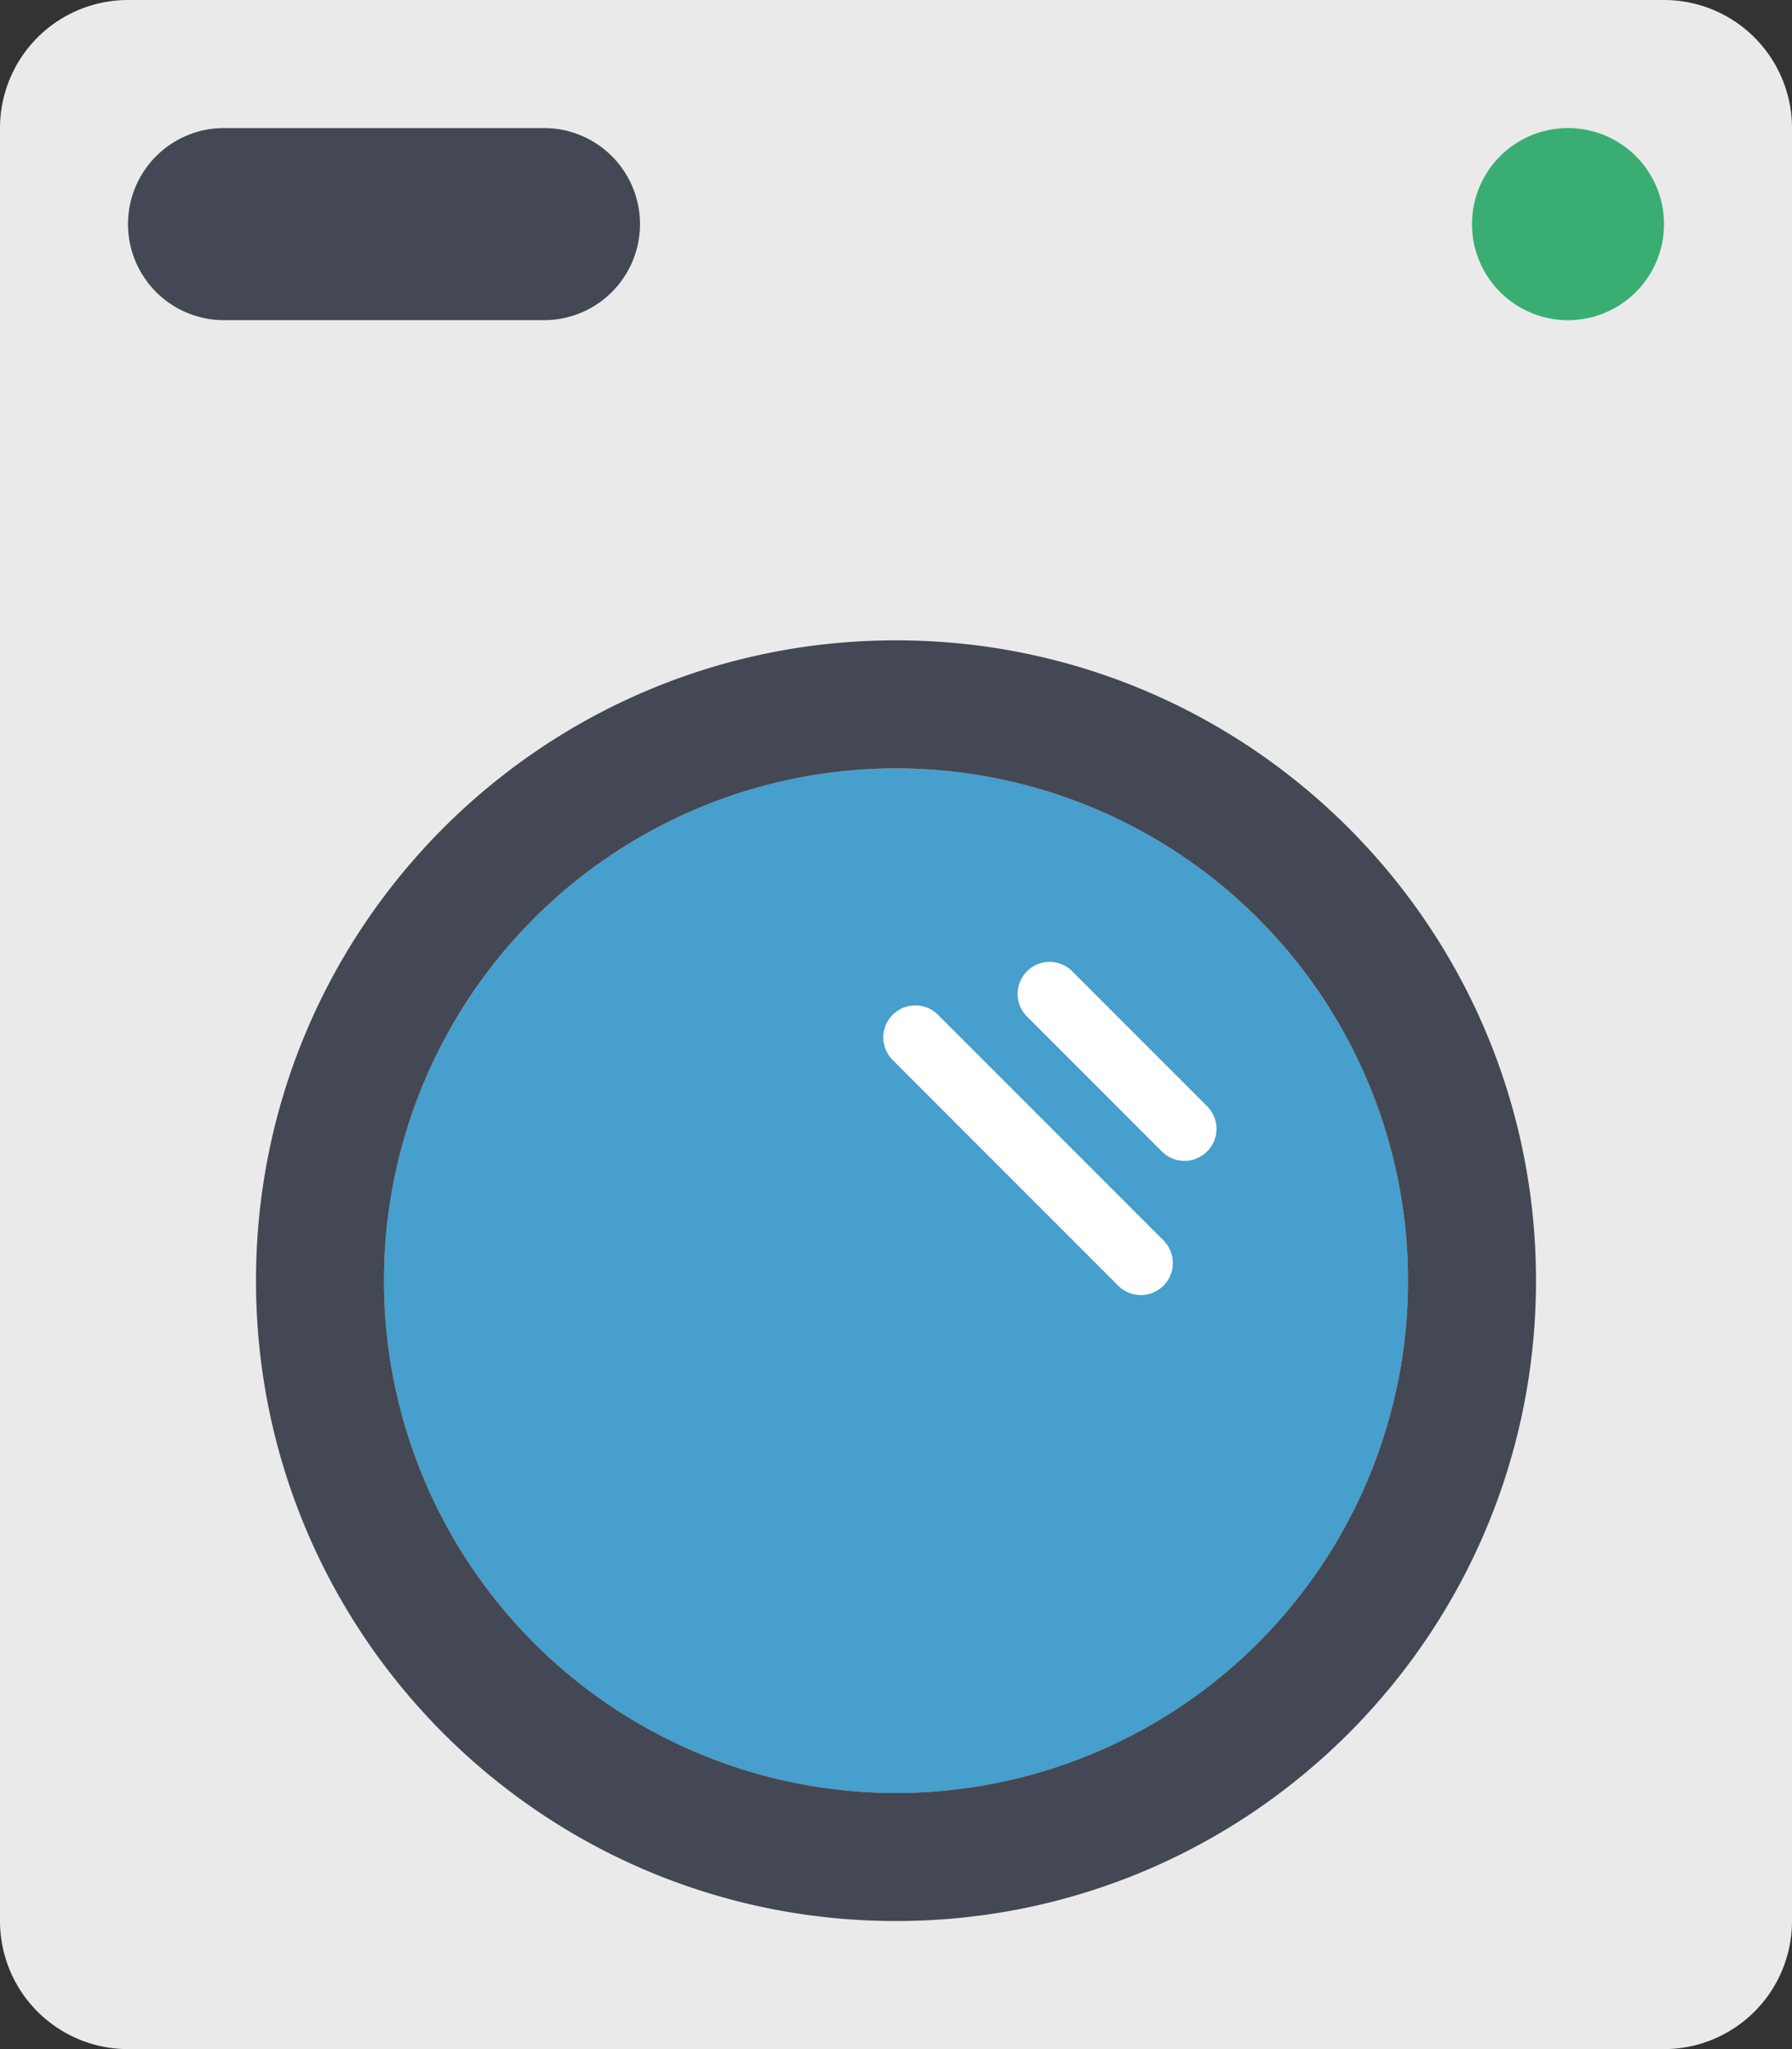 <?xml version="1.0" encoding="UTF-8" standalone="no"?>
<!-- Uploaded to: SVG Repo, www.svgrepo.com, Generator: SVG Repo Mixer Tools -->

<svg
   width="122.5"
   height="140"
   viewBox="0 0 156.8 179.2"
   class="icon"
   version="1.1"
   id="svg470"
   sodipodi:docname="washing-machine-svgrepo-com.svg"
   inkscape:version="1.2.2 (732a01da63, 2022-12-09)"
   xmlns:inkscape="http://www.inkscape.org/namespaces/inkscape"
   xmlns:sodipodi="http://sodipodi.sourceforge.net/DTD/sodipodi-0.dtd"
   xmlns="http://www.w3.org/2000/svg"
   xmlns:svg="http://www.w3.org/2000/svg">
  <rect x="0" y="0" width="156.8" height="179.2" fill="#333333" stroke="none"/>
  <defs
     id="defs474" />
  <sodipodi:namedview
     id="namedview472"
     pagecolor="#ffffff"
     bordercolor="#000000"
     borderopacity="0.25"
     inkscape:showpageshadow="2"
     inkscape:pageopacity="0.0"
     inkscape:pagecheckerboard="0"
     inkscape:deskcolor="#d1d1d1"
     showgrid="false"
     inkscape:zoom="1.04625"
     inkscape:cx="349.82079"
     inkscape:cy="400.4779"
     inkscape:window-width="1920"
     inkscape:window-height="1017"
     inkscape:window-x="1912"
     inkscape:window-y="-8"
     inkscape:window-maximized="1"
     inkscape:current-layer="svg470" />
  <path
     d="m 156.8,168 a 11.2,11.2 0 0 1 -11.2,11.2 H 11.2 A 11.2,11.2 0 0 1 0,168 V 11.2 A 11.2,11.2 0 0 1 11.2,0 h 134.4 a 11.2,11.2 0 0 1 11.2,11.2 z"
     fill="#eaeaea"
     id="path454"
     style="stroke-width:0.175" />
  <path
     d="m 137.2,19.6 m -8.4,0 a 8.4,8.4 0 1 0 16.8,0 8.4,8.4 0 1 0 -16.8,0 z"
     fill="#3aad73"
     id="path456"
     style="stroke-width:0.175" />
  <path
     d="m 78.4,112 m -44.8,0 a 44.8,44.8 0 1 0 89.6,0 44.8,44.8 0 1 0 -89.6,0 z"
     fill="#469fcc"
     id="path458"
     style="stroke-width:0.175" />
  <path
     d="m 78.4,72.8 c 23.794,0 43.21,18.57 44.66,42 0.062,-0.93 0.14,-1.854 0.14,-2.8 a 44.8,44.8 0 0 0 -89.6,0 c 0,0.946 0.084,1.87 0.14,2.8 1.45,-23.43 20.866,-42 44.66,-42 z"
     fill=""
     id="path460"
     style="stroke-width:0.175" />
  <path
     d="m 78.4,56 c -30.923,0 -56,25.077 -56,56 0,30.923 25.077,56 56,56 30.923,0 56,-25.077 56,-56 0,-30.923 -25.077,-56 -56,-56 z m 0,100.8 a 44.8,44.8 0 1 1 0,-89.6 44.8,44.8 0 0 1 0,89.6 z"
     fill="#434854"
     id="path462"
     style="stroke-width:0.175" />
  <path
     d="M 105.661,96.779 93.783,84.902 a 2.8,2.8 0 0 0 -3.959,3.959 l 11.878,11.878 a 2.8,2.8 0 0 0 3.959,-3.959 z M 82.046,88.721 A 2.8,2.8 0 0 0 78.086,92.68 l 19.796,19.796 a 2.8,2.8 0 0 0 3.959,-3.959 z"
     fill="#ffffff"
     id="path464"
     style="stroke-width:0.175" />
  <path
     d="M 56,19.6 A 8.4,8.4 0 0 1 47.6,28 h -28 a 8.4,8.4 0 0 1 0,-16.8 h 28 a 8.4,8.4 0 0 1 8.4,8.4 z"
     fill="#434854"
     id="path466"
     style="stroke-width:0.175" />
  <path
     d="m 47.6,27.994 h -28 a 8.378,8.378 0 0 1 -7.885,-5.6 8.305,8.305 0 0 0 -0.515,2.8 8.4,8.4 0 0 0 8.4,8.4 h 28 a 8.4,8.4 0 0 0 8.4,-8.4 c 0,-0.986 -0.202,-1.921 -0.515,-2.8 -1.159,3.254 -4.234,5.6 -7.885,5.6 z M 0,39.2 h 156.8 v 5.6 H 0 Z M 145.085,22.394 c -1.159,3.254 -4.234,5.6 -7.885,5.6 -3.651,0 -6.726,-2.346 -7.885,-5.6 a 8.305,8.305 0 0 0 -0.515,2.8 8.4,8.4 0 0 0 16.8,0 c 0,-0.986 -0.202,-1.921 -0.515,-2.8 z"
     fill=""
     id="path468"
     style="stroke-width:0.175" />
</svg>
